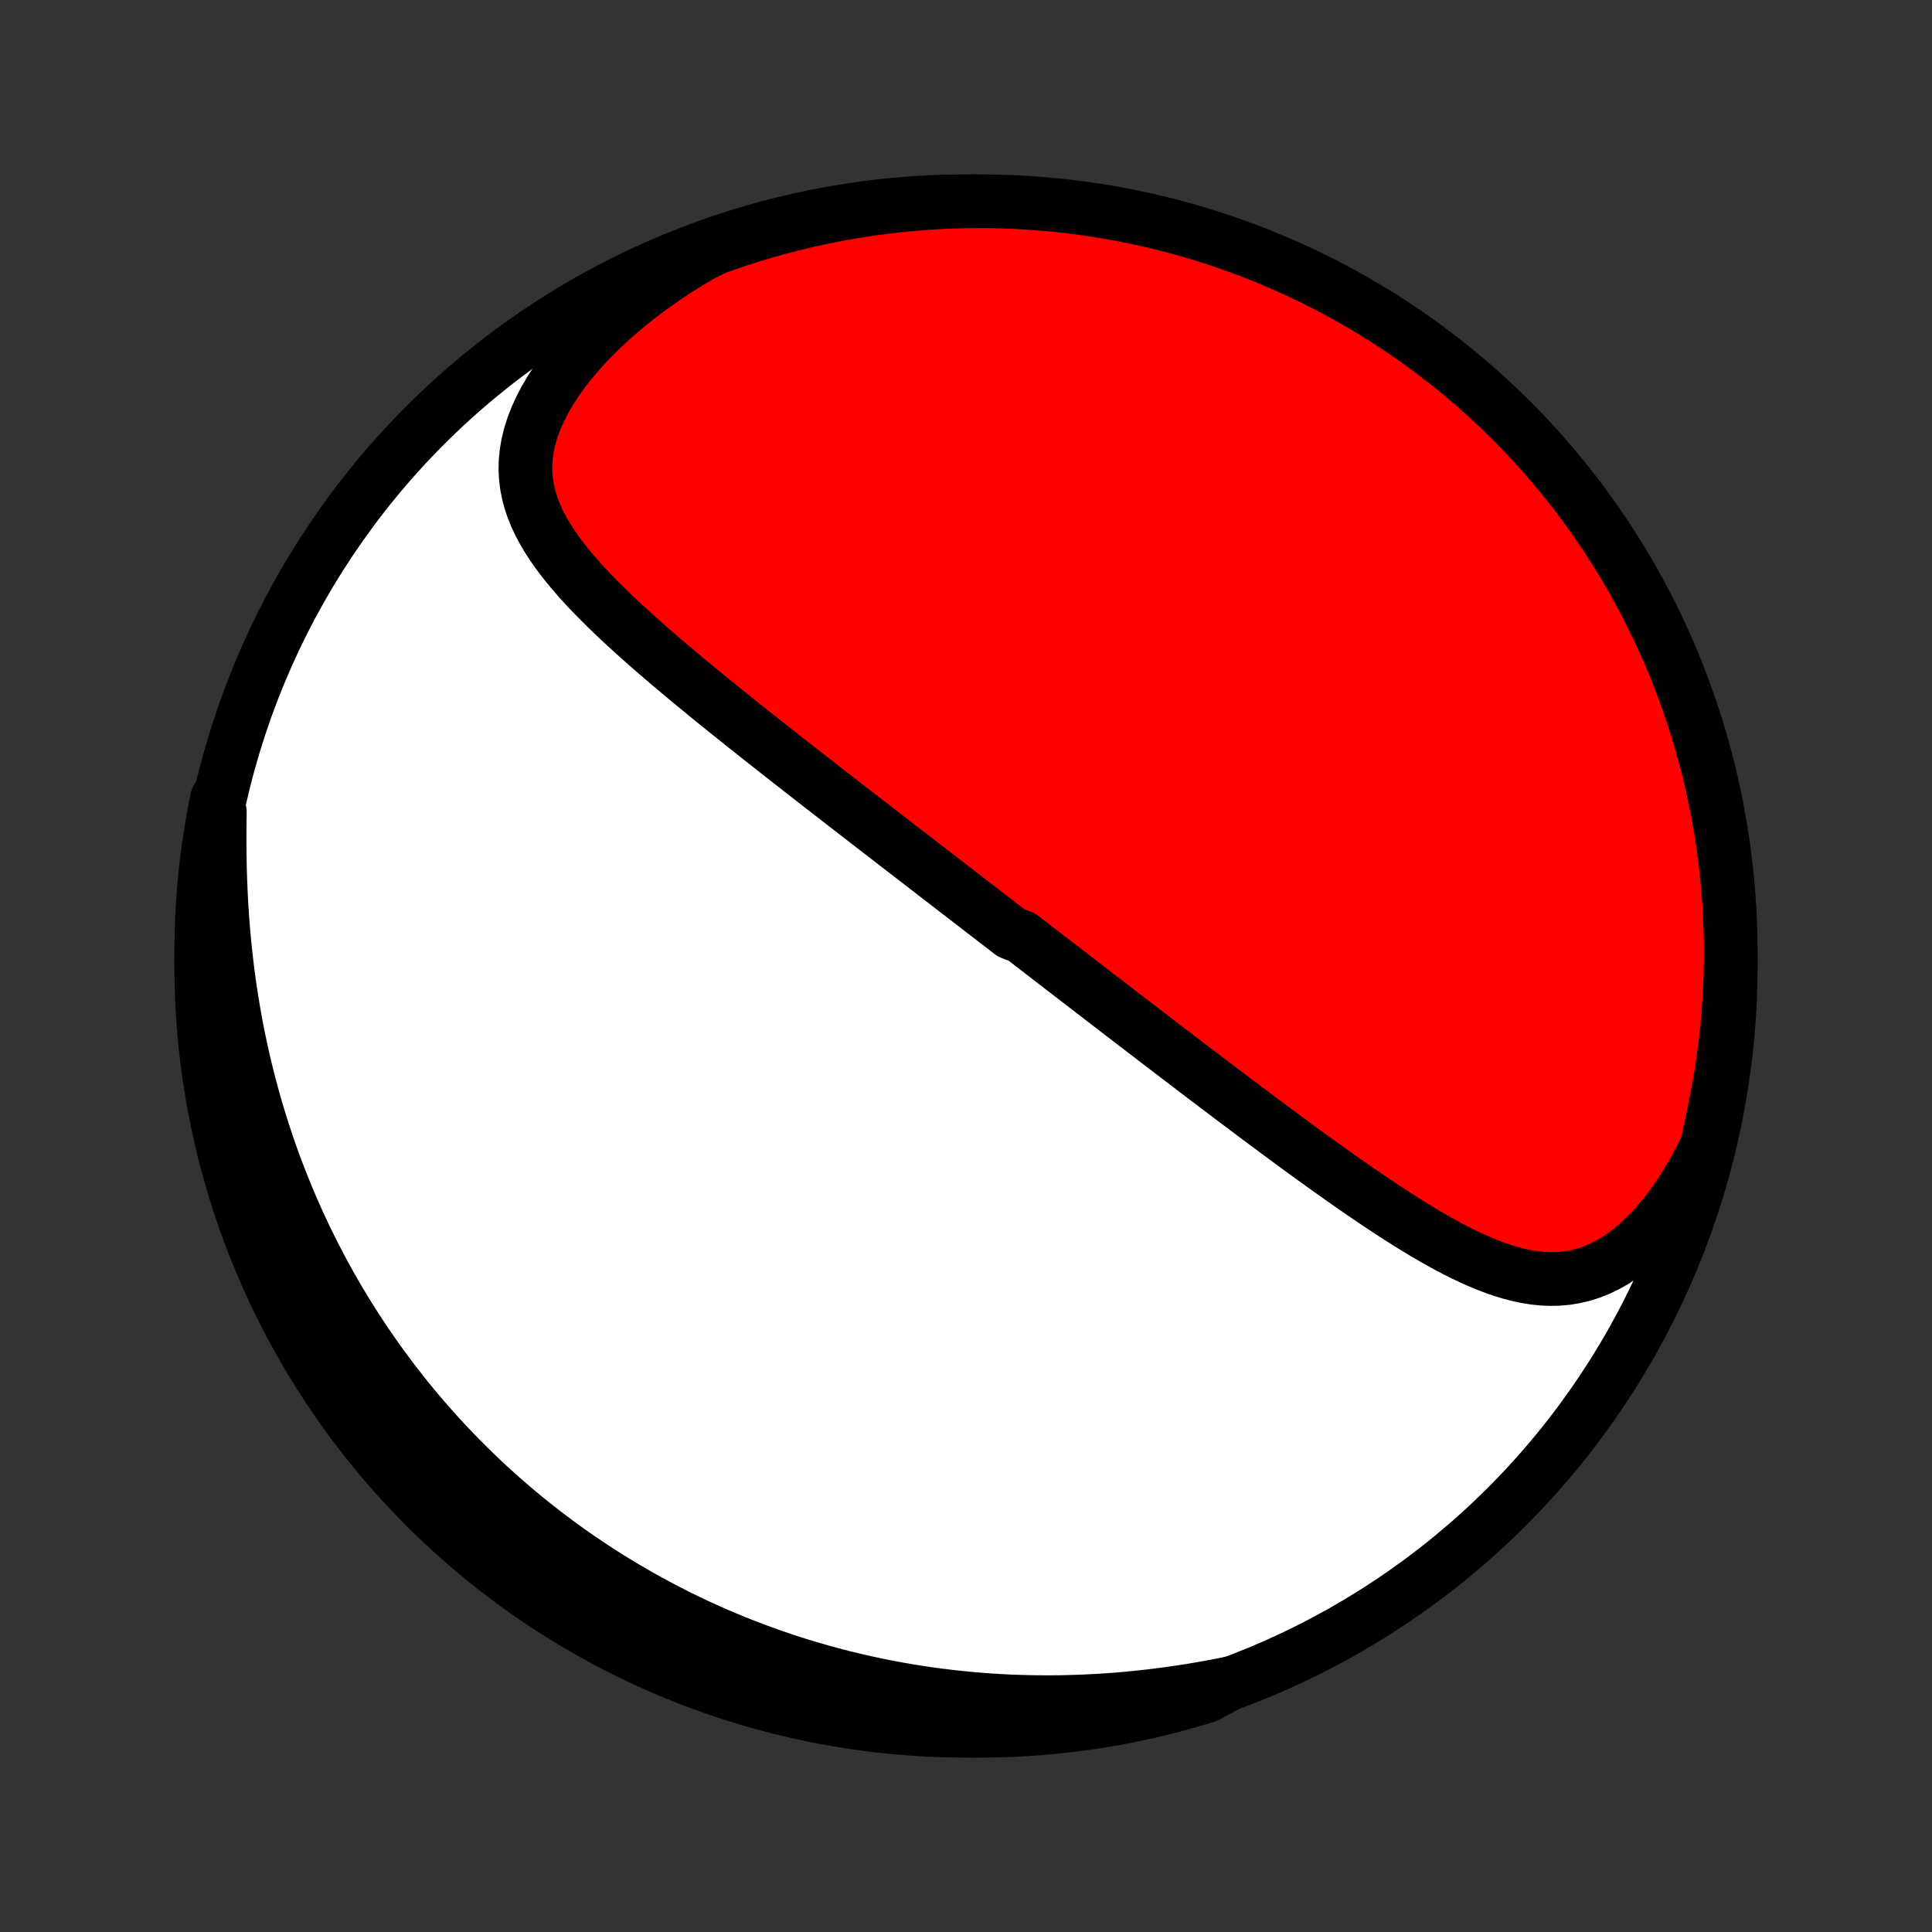 <?xml version="1.0" encoding="utf-8" standalone="no"?>
<!DOCTYPE svg PUBLIC "-//W3C//DTD SVG 1.1//EN"
  "http://www.w3.org/Graphics/SVG/1.1/DTD/svg11.dtd">
<!-- Created with matplotlib (http://matplotlib.org/) -->
<svg height="72pt" version="1.1" viewBox="0 0 72 72" width="72pt" xmlns="http://www.w3.org/2000/svg" xmlns:xlink="http://www.w3.org/1999/xlink">
 <rect x="0" y="0" width="72" height="72" fill="#333333" stroke="none"/>
 <defs>
  <style type="text/css">
*{stroke-linecap:butt;stroke-linejoin:round;}
  </style>
 </defs>
 <g id="figure_1">
  <g id="patch_1">
   <path d="
M0 72
L72 72
L72 0
L0 0
z
" style="fill:none;"/>
  </g>
  <g id="axes_1">
   <g id="PatchCollection_1">
    <defs>
     <path d="
M36 -7.5
C43.558 -7.5 50.808 -10.503 56.153 -15.848
C61.497 -21.192 64.5 -28.442 64.5 -36
C64.5 -43.558 61.497 -50.808 56.153 -56.153
C50.808 -61.497 43.558 -64.5 36 -64.5
C28.442 -64.5 21.192 -61.497 15.848 -56.153
C10.503 -50.808 7.5 -43.558 7.5 -36
C7.5 -28.442 10.503 -21.192 15.848 -15.848
C21.192 -10.503 28.442 -7.5 36 -7.5
z
" id="C0_0_a811fe30f3"/>
     <path d="
M63.616 -29.306
L63.399 -28.865
L63.172 -28.439
L62.935 -28.027
L62.689 -27.631
L62.435 -27.254
L62.173 -26.896
L61.904 -26.558
L61.628 -26.241
L61.347 -25.947
L61.061 -25.677
L60.77 -25.431
L60.477 -25.211
L60.181 -25.015
L59.883 -24.846
L59.583 -24.701
L59.282 -24.582
L58.981 -24.487
L58.681 -24.416
L58.38 -24.367
L58.08 -24.34
L57.78 -24.334
L57.482 -24.346
L57.185 -24.377
L56.888 -24.424
L56.593 -24.486
L56.299 -24.562
L56.006 -24.65
L55.714 -24.75
L55.424 -24.861
L55.135 -24.981
L54.847 -25.109
L54.56 -25.245
L54.274 -25.388
L53.99 -25.537
L53.707 -25.691
L53.426 -25.85
L53.145 -26.013
L52.867 -26.18
L52.589 -26.35
L52.313 -26.522
L52.039 -26.698
L51.766 -26.875
L51.495 -27.054
L51.225 -27.234
L50.957 -27.416
L50.691 -27.598
L50.426 -27.781
L50.163 -27.965
L49.901 -28.149
L49.642 -28.333
L49.384 -28.517
L49.128 -28.701
L48.873 -28.885
L48.62 -29.069
L48.369 -29.252
L48.12 -29.435
L47.873 -29.617
L47.627 -29.799
L47.383 -29.98
L47.141 -30.16
L46.9 -30.34
L46.661 -30.519
L46.423 -30.697
L46.188 -30.874
L45.954 -31.05
L45.721 -31.226
L45.49 -31.4
L45.26 -31.574
L45.032 -31.747
L44.806 -31.919
L44.58 -32.09
L44.357 -32.261
L44.134 -32.43
L43.913 -32.599
L43.693 -32.767
L43.474 -32.934
L43.257 -33.1
L43.04 -33.266
L42.825 -33.431
L42.611 -33.595
L42.398 -33.758
L42.186 -33.921
L41.974 -34.083
L41.764 -34.244
L41.555 -34.405
L41.346 -34.566
L41.138 -34.725
L40.931 -34.885
L40.725 -35.043
L40.519 -35.202
L40.314 -35.36
L40.109 -35.517
L39.905 -35.674
L39.701 -35.831
L39.498 -35.988
L39.295 -36.144
L39.093 -36.3
L38.891 -36.456
L38.689 -36.612
L38.487 -36.767
L38.285 -36.923
L38.084 -37.078
L37.681 -37.233
L37.48 -37.389
L37.279 -37.544
L37.077 -37.699
L36.876 -37.855
L36.674 -38.01
L36.472 -38.166
L36.27 -38.322
L36.067 -38.478
L35.864 -38.635
L35.661 -38.791
L35.457 -38.949
L35.253 -39.106
L35.048 -39.264
L34.843 -39.422
L34.637 -39.581
L34.431 -39.74
L34.223 -39.9
L34.016 -40.06
L33.807 -40.221
L33.597 -40.383
L33.387 -40.545
L33.176 -40.708
L32.964 -40.871
L32.751 -41.036
L32.537 -41.201
L32.322 -41.367
L32.106 -41.535
L31.889 -41.702
L31.671 -41.871
L31.452 -42.041
L31.232 -42.212
L31.01 -42.384
L30.787 -42.557
L30.563 -42.731
L30.338 -42.907
L30.111 -43.083
L29.884 -43.261
L29.655 -43.44
L29.424 -43.62
L29.193 -43.801
L28.96 -43.984
L28.726 -44.169
L28.491 -44.354
L28.254 -44.541
L28.016 -44.73
L27.777 -44.92
L27.537 -45.111
L27.296 -45.304
L27.054 -45.499
L26.81 -45.695
L26.566 -45.893
L26.321 -46.092
L26.076 -46.293
L25.829 -46.496
L25.583 -46.7
L25.336 -46.907
L25.088 -47.115
L24.841 -47.324
L24.594 -47.536
L24.347 -47.749
L24.101 -47.964
L23.856 -48.181
L23.612 -48.4
L23.369 -48.621
L23.128 -48.844
L22.89 -49.069
L22.653 -49.296
L22.421 -49.526
L22.191 -49.757
L21.966 -49.991
L21.745 -50.228
L21.53 -50.467
L21.321 -50.709
L21.119 -50.954
L20.924 -51.202
L20.738 -51.453
L20.562 -51.707
L20.396 -51.965
L20.242 -52.228
L20.101 -52.494
L19.974 -52.765
L19.863 -53.041
L19.768 -53.321
L19.691 -53.607
L19.633 -53.898
L19.596 -54.196
L19.58 -54.498
L19.587 -54.807
L19.617 -55.121
L19.672 -55.441
L19.75 -55.766
L19.854 -56.096
L19.982 -56.43
L20.135 -56.768
L20.312 -57.109
L20.513 -57.452
L20.737 -57.796
L20.982 -58.14
L21.249 -58.484
L21.536 -58.826
L21.842 -59.166
L22.166 -59.502
L22.506 -59.833
L22.862 -60.16
L23.233 -60.48
L23.617 -60.794
L24.013 -61.101
L24.421 -61.399
L24.84 -61.69
L25.267 -61.971
L25.704 -62.243
L26.146 -62.506
L26.614 -62.742
L27.085 -62.91
L27.559 -63.07
L28.035 -63.221
L28.514 -63.364
L28.995 -63.499
L29.478 -63.626
L29.963 -63.744
L30.45 -63.853
L30.939 -63.954
L31.429 -64.047
L31.921 -64.131
L32.414 -64.207
L32.908 -64.273
L33.403 -64.332
L33.898 -64.381
L34.395 -64.422
L34.892 -64.455
L35.389 -64.478
L35.886 -64.493
L36.384 -64.5
L36.881 -64.497
L37.378 -64.486
L37.875 -64.467
L38.371 -64.438
L38.866 -64.401
L39.36 -64.356
L39.854 -64.301
L40.346 -64.238
L40.837 -64.167
L41.326 -64.087
L41.814 -63.998
L42.3 -63.901
L42.784 -63.795
L43.266 -63.681
L43.746 -63.558
L44.224 -63.427
L44.699 -63.288
L45.171 -63.14
L45.641 -62.984
L46.107 -62.82
L46.571 -62.648
L47.031 -62.467
L47.488 -62.279
L47.941 -62.082
L48.391 -61.878
L48.837 -61.665
L49.279 -61.445
L49.718 -61.217
L50.151 -60.982
L50.581 -60.738
L51.006 -60.488
L51.427 -60.23
L51.843 -59.964
L52.254 -59.691
L52.66 -59.411
L53.061 -59.124
L53.457 -58.829
L53.847 -58.528
L54.232 -58.22
L54.612 -57.905
L54.986 -57.584
L55.354 -57.256
L55.716 -56.921
L56.072 -56.58
L56.422 -56.233
L56.766 -55.879
L57.103 -55.52
L57.434 -55.155
L57.759 -54.783
L58.077 -54.406
L58.388 -54.024
L58.693 -53.636
L58.99 -53.242
L59.28 -52.844
L59.564 -52.44
L59.84 -52.031
L60.109 -51.617
L60.37 -51.199
L60.625 -50.776
L60.871 -50.348
L61.11 -49.916
L61.342 -49.48
L61.566 -49.04
L61.782 -48.596
L61.99 -48.148
L62.19 -47.696
L62.382 -47.24
L62.566 -46.782
L62.742 -46.32
L62.91 -45.854
L63.07 -45.386
L63.221 -44.915
L63.364 -44.441
L63.499 -43.965
L63.626 -43.486
L63.744 -43.005
L63.853 -42.522
L63.954 -42.037
L64.047 -41.55
L64.131 -41.061
L64.207 -40.571
L64.273 -40.079
L64.332 -39.586
L64.381 -39.092
L64.422 -38.597
L64.455 -38.102
L64.478 -37.605
L64.493 -37.108
L64.5 -36.611
L64.497 -36.114
L64.486 -35.616
L64.467 -35.119
L64.438 -34.622
L64.401 -34.125
L64.356 -33.629
L64.301 -33.134
L64.238 -32.64
L64.167 -32.146
L64.087 -31.654
L63.998 -31.163
L63.901 -30.674
z
" id="C0_1_d3744ae430"/>
     <path d="
M45.842 -9.269
L45.341 -9.171
L44.841 -9.08
L44.342 -8.996
L43.844 -8.92
L43.348 -8.852
L42.854 -8.79
L42.362 -8.737
L41.874 -8.69
L41.388 -8.651
L40.906 -8.62
L40.427 -8.596
L39.952 -8.579
L39.48 -8.568
L39.013 -8.565
L38.55 -8.569
L38.091 -8.579
L37.636 -8.595
L37.187 -8.618
L36.741 -8.647
L36.3 -8.682
L35.864 -8.723
L35.432 -8.769
L35.005 -8.821
L34.583 -8.878
L34.166 -8.94
L33.753 -9.008
L33.344 -9.08
L32.941 -9.157
L32.542 -9.239
L32.148 -9.325
L31.758 -9.415
L31.373 -9.51
L30.992 -9.609
L30.616 -9.712
L30.244 -9.818
L29.876 -9.929
L29.512 -10.043
L29.153 -10.161
L28.798 -10.283
L28.447 -10.407
L28.1 -10.536
L27.756 -10.667
L27.417 -10.802
L27.081 -10.94
L26.749 -11.081
L26.421 -11.225
L26.096 -11.372
L25.775 -11.522
L25.457 -11.675
L25.143 -11.831
L24.832 -11.99
L24.524 -12.152
L24.219 -12.316
L23.917 -12.484
L23.619 -12.654
L23.323 -12.827
L23.03 -13.002
L22.74 -13.181
L22.453 -13.362
L22.169 -13.545
L21.887 -13.732
L21.608 -13.921
L21.331 -14.113
L21.057 -14.308
L20.786 -14.506
L20.517 -14.707
L20.25 -14.91
L19.986 -15.116
L19.724 -15.325
L19.464 -15.537
L19.207 -15.752
L18.951 -15.97
L18.698 -16.191
L18.448 -16.415
L18.199 -16.642
L17.952 -16.872
L17.707 -17.106
L17.465 -17.343
L17.225 -17.583
L16.986 -17.826
L16.75 -18.073
L16.515 -18.323
L16.283 -18.577
L16.053 -18.835
L15.824 -19.096
L15.598 -19.36
L15.374 -19.629
L15.152 -19.901
L14.931 -20.178
L14.713 -20.458
L14.497 -20.743
L14.283 -21.032
L14.072 -21.324
L13.862 -21.622
L13.655 -21.923
L13.45 -22.229
L13.247 -22.54
L13.047 -22.855
L12.85 -23.175
L12.654 -23.5
L12.461 -23.829
L12.271 -24.164
L12.084 -24.503
L11.9 -24.848
L11.718 -25.198
L11.54 -25.553
L11.364 -25.913
L11.192 -26.279
L11.023 -26.65
L10.858 -27.027
L10.696 -27.409
L10.538 -27.797
L10.384 -28.19
L10.233 -28.589
L10.087 -28.994
L9.945 -29.404
L9.808 -29.82
L9.675 -30.242
L9.546 -30.669
L9.423 -31.103
L9.305 -31.541
L9.192 -31.985
L9.084 -32.435
L8.982 -32.89
L8.885 -33.35
L8.794 -33.816
L8.71 -34.286
L8.631 -34.761
L8.558 -35.241
L8.492 -35.724
L8.433 -36.212
L8.379 -36.704
L8.332 -37.199
L8.292 -37.697
L8.258 -38.198
L8.231 -38.7
L8.21 -39.205
L8.195 -39.711
L8.187 -40.217
L8.183 -40.723
L8.186 -41.228
L8.193 -41.733
L8.086 -42.234
L7.99 -41.751
L7.903 -41.263
L7.824 -40.774
L7.753 -40.282
L7.691 -39.79
L7.638 -39.297
L7.593 -38.802
L7.558 -38.307
L7.53 -37.81
L7.512 -37.314
L7.502 -36.817
L7.501 -36.319
L7.508 -35.822
L7.524 -35.325
L7.549 -34.828
L7.582 -34.331
L7.625 -33.834
L7.675 -33.339
L7.735 -32.844
L7.803 -32.35
L7.879 -31.857
L7.964 -31.366
L8.058 -30.876
L8.16 -30.387
L8.271 -29.901
L8.39 -29.416
L8.518 -28.933
L8.654 -28.452
L8.798 -27.973
L8.95 -27.497
L9.111 -27.024
L9.28 -26.553
L9.457 -26.085
L9.642 -25.621
L9.836 -25.159
L10.037 -24.701
L10.246 -24.246
L10.463 -23.794
L10.688 -23.347
L10.92 -22.903
L11.16 -22.463
L11.408 -22.027
L11.663 -21.596
L11.925 -21.169
L12.195 -20.747
L12.472 -20.329
L12.757 -19.916
L13.048 -19.508
L13.346 -19.105
L13.652 -18.706
L13.964 -18.314
L14.283 -17.926
L14.608 -17.545
L14.94 -17.168
L15.278 -16.798
L15.623 -16.433
L15.974 -16.075
L16.331 -15.722
L16.694 -15.376
L17.062 -15.035
L17.437 -14.702
L17.817 -14.374
L18.203 -14.054
L18.594 -13.74
L18.991 -13.433
L19.392 -13.132
L19.799 -12.839
L20.211 -12.553
L20.627 -12.273
L21.049 -12.001
L21.474 -11.737
L21.904 -11.479
L22.339 -11.23
L22.777 -10.988
L23.22 -10.753
L23.667 -10.526
L24.117 -10.307
L24.571 -10.095
L25.028 -9.892
L25.489 -9.697
L25.953 -9.509
L26.42 -9.33
L26.89 -9.158
L27.363 -8.995
L27.838 -8.84
L28.316 -8.694
L28.796 -8.556
L29.278 -8.426
L29.762 -8.304
L30.249 -8.191
L30.737 -8.086
L31.226 -7.99
L31.718 -7.903
L32.21 -7.824
L32.703 -7.753
L33.198 -7.691
L33.693 -7.638
L34.19 -7.593
L34.686 -7.558
L35.183 -7.53
L35.681 -7.512
L36.178 -7.502
L36.675 -7.501
L37.172 -7.508
L37.669 -7.524
L38.166 -7.549
L38.661 -7.582
L39.156 -7.625
L39.65 -7.675
L40.143 -7.735
L40.634 -7.803
L41.124 -7.879
L41.613 -7.964
L42.099 -8.058
L42.584 -8.16
L43.067 -8.271
L43.548 -8.39
L44.027 -8.518
L44.503 -8.654
L44.976 -8.798
z
" id="C0_2_613c007792"/>
    </defs>
    <g clip-path="url(#p1bffca34e9)">
     <use style="fill:#ffffff;stroke:#000000;stroke-width:2.0;" x="0.0" xlink:href="#C0_0_a811fe30f3" y="72.0"/>
    </g>
    <g clip-path="url(#p1bffca34e9)">
     <use style="fill:#ff0000;stroke:#000000;stroke-width:2.0;" x="0.0" xlink:href="#C0_1_d3744ae430" y="72.0"/>
    </g>
    <g clip-path="url(#p1bffca34e9)">
     <use style="fill:#ff0000;stroke:#000000;stroke-width:2.0;" x="0.0" xlink:href="#C0_2_613c007792" y="72.0"/>
    </g>
   </g>
  </g>
 </g>
 <defs>
  <clipPath id="p1bffca34e9">
   <rect height="72.0" width="72.0" x="0.0" y="0.0"/>
  </clipPath>
 </defs>
</svg>
